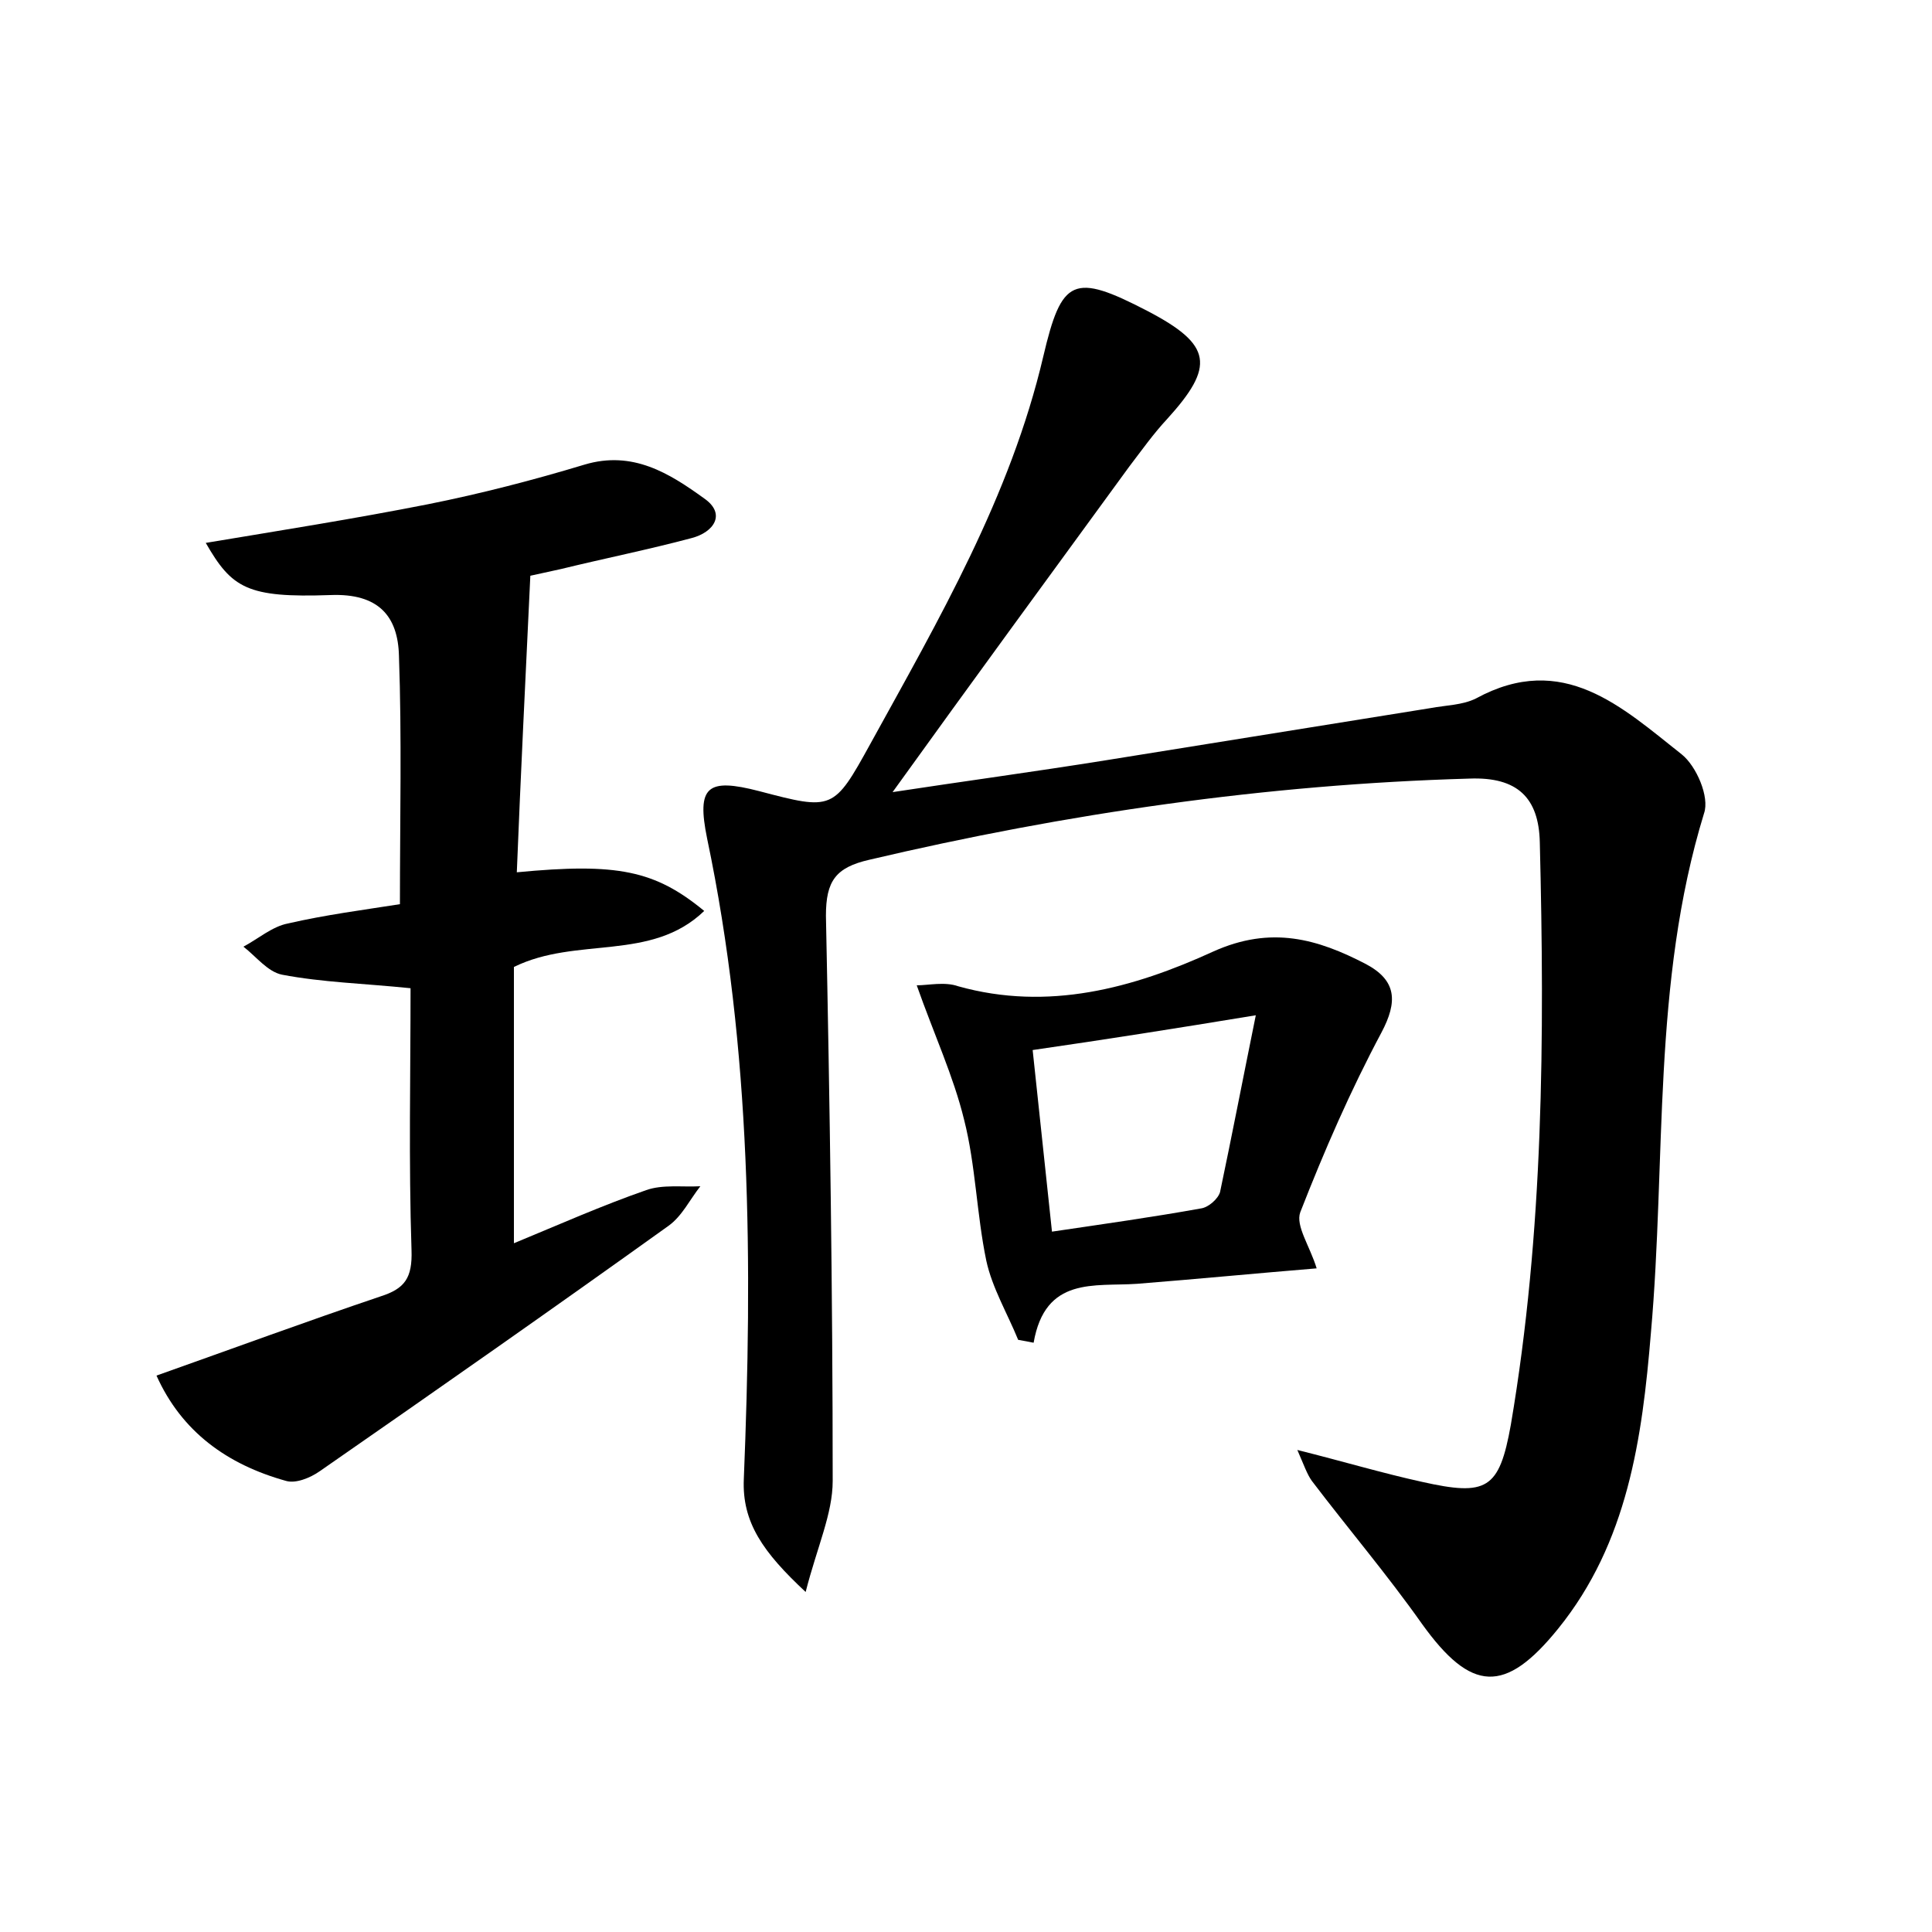 <?xml version="1.0" encoding="utf-8"?>
<!-- Generator: Adobe Illustrator 22.0.0, SVG Export Plug-In . SVG Version: 6.00 Build 0)  -->
<svg version="1.1" id="图层_1" xmlns="http://www.w3.org/2000/svg" xmlns:xlink="http://www.w3.org/1999/xlink" x="0px" y="0px"
	 viewBox="0 0 200 200" style="enable-background:new 0 0 200 200;" xml:space="preserve">
<style type="text/css">
	.st0{fill:#FFFFFF;}
</style>
<g>
	
	<path d="M92.4,82c7.2-1.1,14.6-2.1,22.1-3.3c11.2-1.8,22.4-3.6,33.6-5.4c1.6-0.3,3.3-0.3,4.7-1c9-4.9,15.1,0.9,21.3,5.8
		c1.5,1.2,2.9,4.4,2.3,6.1c-5.4,17.6-3.9,35.8-5.5,53.8c-0.9,10.9-2.4,21.7-9.6,30.6c-5.5,6.8-9,6.6-14.1-0.5
		c-3.6-5.1-7.6-9.8-11.4-14.8c-0.5-0.7-0.8-1.6-1.5-3.2c4.8,1.2,8.8,2.4,12.9,3.3c6.7,1.5,8,0.8,9.2-5.9c3.4-20,3.5-40.1,3-60.3
		c-0.1-4.6-2.3-6.8-7.3-6.6c-21,0.6-41.7,3.6-62.1,8.4c-3.5,0.8-4.5,2.2-4.5,5.8c0.4,19.5,0.7,39,0.7,58.5c0,3.4-1.6,6.8-2.8,11.5
		c-4.4-4.1-6.6-7.2-6.4-11.7c0.9-22.2,0.8-44.4-3.8-66.3c-1.1-5.4,0-6.3,5.4-4.9c7.6,2,7.7,2,11.5-4.9c7.1-12.9,14.5-25.6,17.9-40.1
		c1.9-8.1,3.1-8.7,10.8-4.7c6.7,3.5,7,5.7,2,11.2c-1.4,1.5-2.6,3.2-3.9,4.9C108.8,59.4,100.6,70.6,92.4,82z"/>
	<path d="M21.3,56.2c7.8-1.3,15.4-2.5,23-4c5.5-1.1,10.9-2.5,16.2-4.1c5-1.5,8.8,0.9,12.4,3.5c2.3,1.6,1,3.5-1.3,4.1
		c-4.5,1.2-9,2.1-13.5,3.2c-1.4,0.3-2.7,0.6-3.2,0.7c-0.5,10.6-1,20.6-1.4,30.7c10.4-1,14.3-0.2,19.4,4c-5.5,5.3-13.2,2.6-19.7,5.8
		c0,9.1,0,18.5,0,28.6c4.6-1.9,9.1-3.9,13.7-5.5c1.7-0.6,3.7-0.3,5.6-0.4c-1.1,1.4-1.9,3.1-3.3,4.1c-12,8.6-24,17-36.1,25.4
		c-1,0.7-2.5,1.3-3.5,1c-6.1-1.7-10.8-5.1-13.4-10.9c7.9-2.8,15.5-5.6,23.2-8.2c2.5-0.8,3.3-1.9,3.2-4.8c-0.3-9.1-0.1-18.2-0.1-27.1
		c-4.9-0.5-9.1-0.6-13.3-1.4c-1.5-0.3-2.7-1.9-4-2.9c1.5-0.8,3-2.1,4.6-2.4c3.9-0.9,7.8-1.4,11.6-2c0-8.8,0.2-17.3-0.1-25.7
		c-0.1-4.1-2.1-6.5-7.1-6.3C25.6,61.9,24,60.9,21.3,56.2z"/>
	<path d="M94.9,102c1.2,0,2.9-0.4,4.3,0.1c9.3,2.6,18.1,0.2,26.4-3.6c6-2.7,10.8-1.3,15.8,1.3c3.2,1.7,3.3,3.9,1.6,7.1
		c-3.2,6-5.9,12.2-8.4,18.6c-0.5,1.4,1,3.5,1.7,5.8c-6.1,0.5-12.3,1.1-18.6,1.6c-4.4,0.3-9.5-0.8-10.7,6.1c-0.5-0.1-1-0.2-1.6-0.3
		c-1.1-2.7-2.7-5.4-3.3-8.2c-1-4.8-1.1-9.9-2.3-14.6C98.7,111.4,96.7,107.1,94.9,102z M106.9,108.7c0.7,6.5,1.3,12.3,2,18.8
		c5.4-0.8,10.4-1.5,15.4-2.4c0.8-0.1,1.8-1,2-1.7c1.2-5.7,2.3-11.4,3.7-18.3C121.5,106.5,114.5,107.6,106.9,108.7z"/>
	
</g>
</svg>
